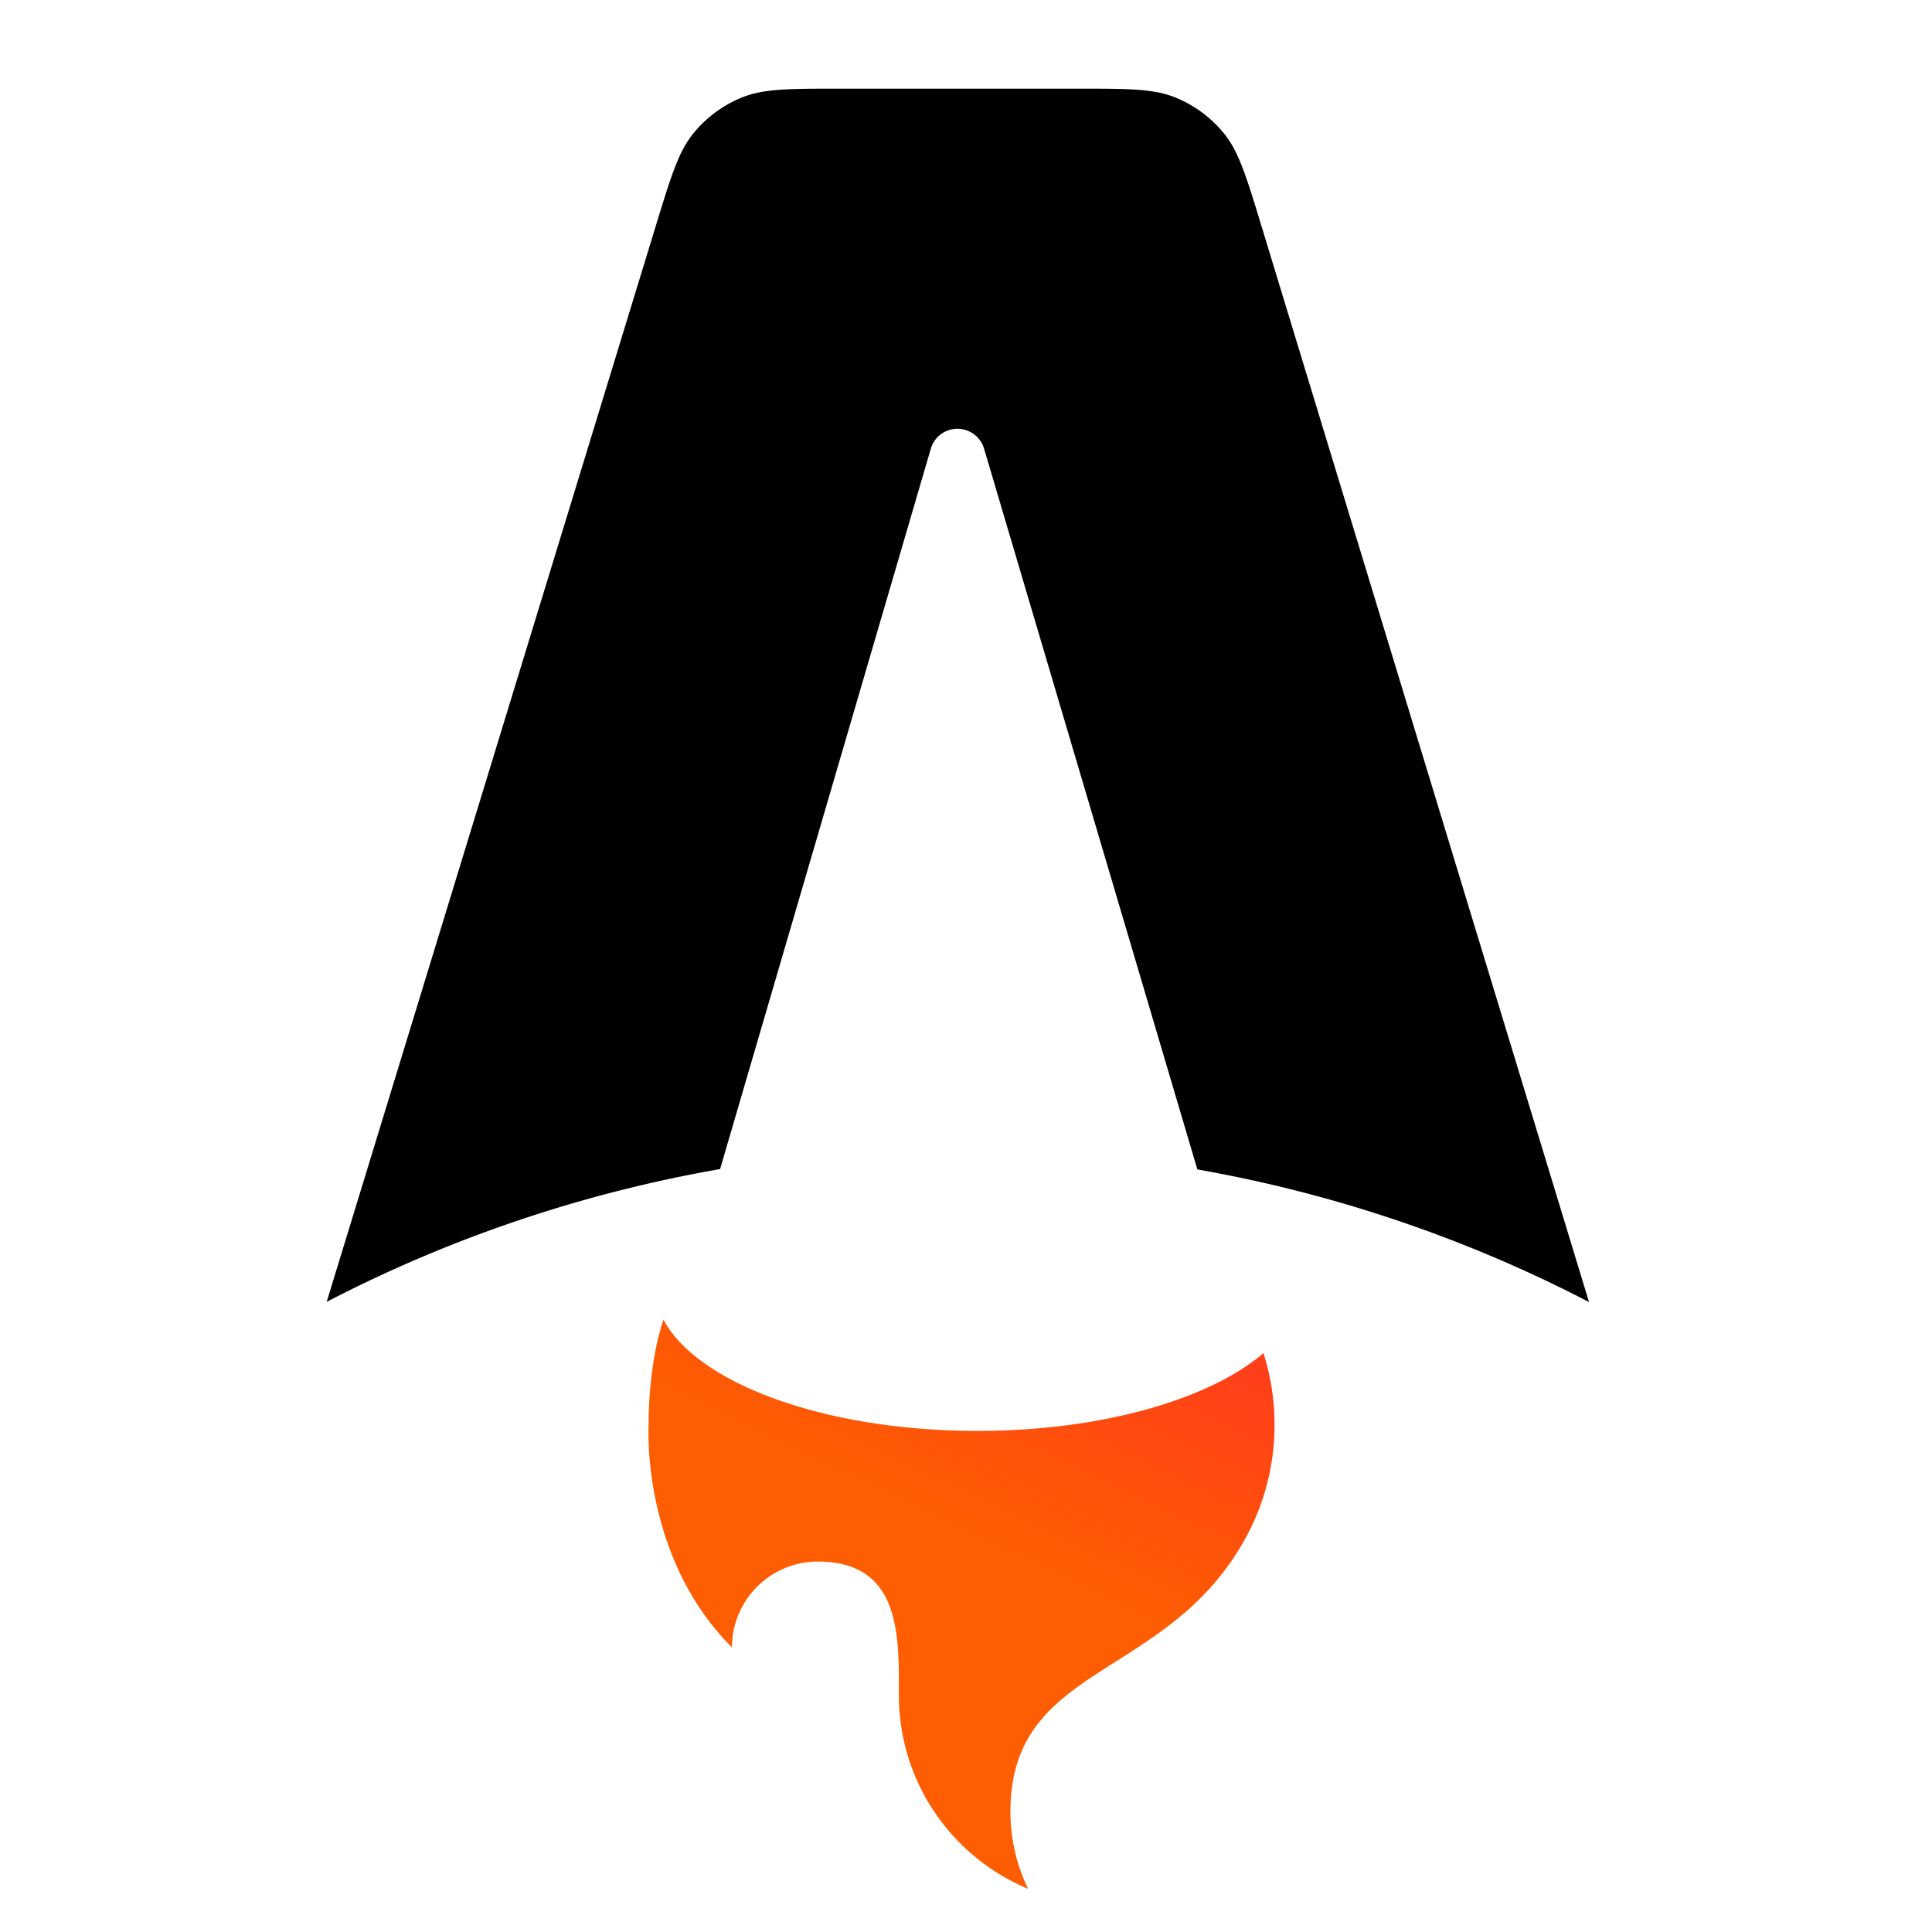 <?xml version="1.0" encoding="UTF-8" standalone="no"?>
<svg
   width="512"
   height="512"
   preserveAspectRatio="xMidYMid"
   version="1.1"
   id="svg19"
   sodipodi:docname="astro.svg"
   inkscape:version="1.2 (dc2aedaf03, 2022-05-15)"
   xmlns:inkscape="http://www.inkscape.org/namespaces/inkscape"
   xmlns:sodipodi="http://sodipodi.sourceforge.net/DTD/sodipodi-0.dtd"
   xmlns="http://www.w3.org/2000/svg"
   xmlns:svg="http://www.w3.org/2000/svg">
  <sodipodi:namedview
     id="namedview11"
     pagecolor="#ffffff"
     bordercolor="#666666"
     borderopacity="1.0"
     inkscape:showpageshadow="2"
     inkscape:pageopacity="0.0"
     inkscape:pagecheckerboard="0"
     inkscape:deskcolor="#d1d1d1"
     showgrid="false"
     inkscape:zoom="0.89393939"
     inkscape:cx="33.559322"
     inkscape:cy="132"
     inkscape:window-width="1920"
     inkscape:window-height="1017"
     inkscape:window-x="1912"
     inkscape:window-y="-8"
     inkscape:window-maximized="1"
     inkscape:current-layer="svg19" />
  <defs
     id="defs7">
    <linearGradient
       x1="177.951"
       y1="112.131"
       x2="145.281"
       y2="174.307"
       id="a"
       gradientTransform="scale(1.049,0.953)"
       gradientUnits="userSpaceOnUse">
      <stop
         stop-color="#FF1639"
         offset="0%"
         id="stop2" />
      <stop
         stop-color="#FF1639"
         stop-opacity="0"
         offset="100%"
         id="stop4" />
    </linearGradient>
  </defs>
  <g
     fill="none"
     fill-rule="evenodd"
     id="g17"
     transform="matrix(2.473,0,0,2.473,-62.287,23.492)">
    <path
       d="m 156.377,4.834 c 1.575,1.956 2.379,4.595 3.986,9.874 l 35.105,115.32 a 146.081,146.081 0 0 0 -41.97,-14.209 l -22.857,-77.24 a 2.975,2.975 0 0 0 -5.708,0.008 l -22.58,77.193 A 146.086,146.086 0 0 0 60.194,130.01 L 95.471,14.682 c 1.612,-5.27 2.418,-7.904 3.994,-9.857 A 12.97,12.97 0 0 1 104.72,0.936 C 107.048,0 109.804,0 115.315,0 h 25.196 c 5.518,0 8.277,0 10.607,0.938 a 13.016,13.016 0 0 1 5.259,3.896 z"
       fill="#000000"
       id="path9" />
    <path
       d="m 160.577,135.516 c -5.787,4.949 -17.338,8.324 -30.643,8.324 -16.33,0 -30.017,-5.084 -33.65,-11.922 -1.298,3.92 -1.589,8.404 -1.589,11.269 0,0 -0.856,14.068 8.929,23.852 a 9.199,9.199 0 0 1 9.2,-9.198 c 8.707,0 8.697,7.596 8.69,13.76 l -10e-4,0.55 c 0,9.355 5.718,17.375 13.85,20.757 a 18.86,18.86 0 0 1 -1.896,-8.268 c 0,-8.923 5.238,-12.246 11.326,-16.108 4.845,-3.072 10.227,-6.485 13.936,-13.332 a 25.145,25.145 0 0 0 3.034,-12.013 25.24,25.24 0 0 0 -1.186,-7.67 z"
       fill="#ff5d01"
       id="path11" />
    <path
       d="m 160.577,135.516 c -5.787,4.949 -17.338,8.324 -30.643,8.324 -16.33,0 -30.017,-5.084 -33.65,-11.922 -1.298,3.92 -1.589,8.404 -1.589,11.269 0,0 -0.856,14.068 8.929,23.852 a 9.199,9.199 0 0 1 9.2,-9.198 c 8.707,0 8.697,7.596 8.69,13.76 l -10e-4,0.55 c 0,9.355 5.718,17.375 13.85,20.757 a 18.86,18.86 0 0 1 -1.896,-8.268 c 0,-8.923 5.238,-12.246 11.326,-16.108 4.845,-3.072 10.227,-6.485 13.936,-13.332 a 25.145,25.145 0 0 0 3.034,-12.013 25.24,25.24 0 0 0 -1.186,-7.67 z"
       fill="url(#a)"
       id="path13"
       style="fill:url(#a)" />
  </g>
</svg>
